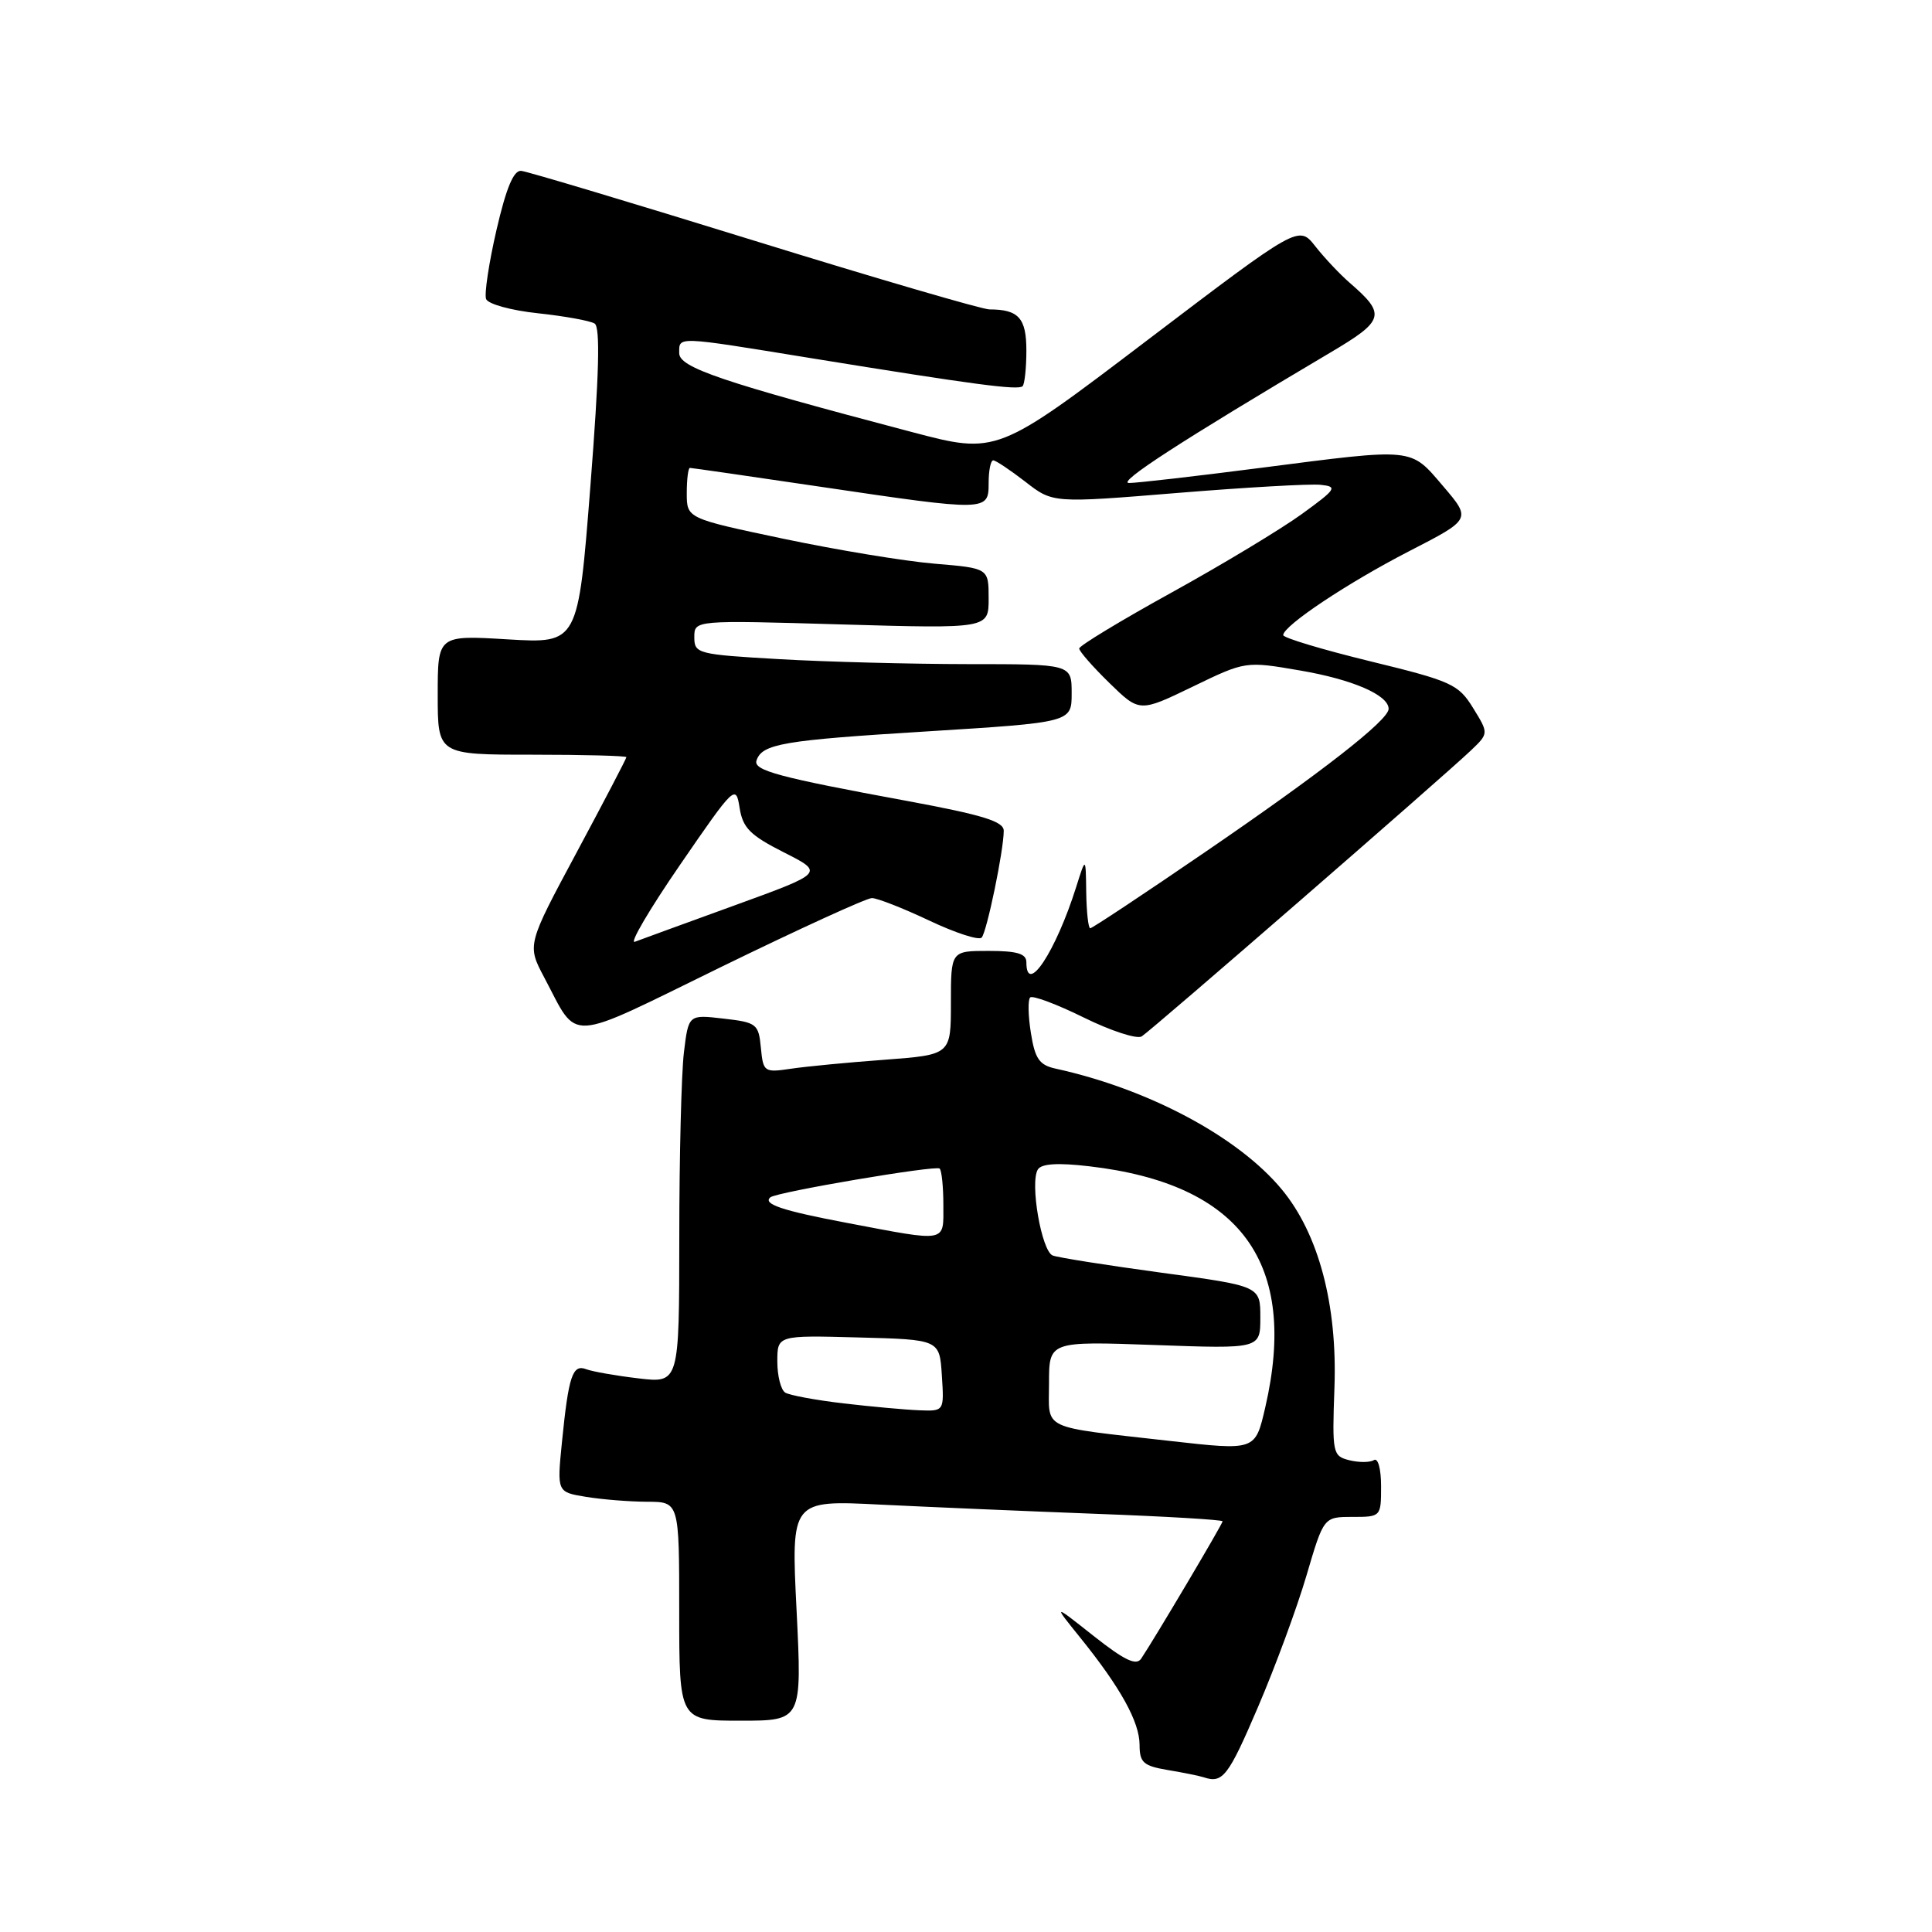 <?xml version="1.0" encoding="UTF-8" standalone="no"?>
<!DOCTYPE svg PUBLIC "-//W3C//DTD SVG 1.1//EN" "http://www.w3.org/Graphics/SVG/1.1/DTD/svg11.dtd" >
<svg xmlns="http://www.w3.org/2000/svg" xmlns:xlink="http://www.w3.org/1999/xlink" version="1.1" viewBox="0 0 256 256">
 <g >
 <path fill="currentColor"
d=" M 166.67 226.24 C 168.97 220.88 171.87 213.01 173.12 208.75 C 175.40 201.00 175.40 201.00 179.20 201.00 C 182.98 201.00 183.00 200.97 183.00 196.94 C 183.00 194.62 182.59 193.13 182.05 193.47 C 181.52 193.80 180.06 193.80 178.80 193.49 C 176.58 192.93 176.51 192.59 176.82 183.88 C 177.22 172.87 174.72 163.49 169.84 157.60 C 164.06 150.63 152.23 144.31 139.88 141.60 C 137.72 141.13 137.14 140.30 136.60 136.88 C 136.23 134.60 136.19 132.48 136.50 132.17 C 136.81 131.86 140.00 133.05 143.59 134.82 C 147.18 136.59 150.64 137.72 151.28 137.33 C 152.55 136.54 191.06 103.09 194.89 99.45 C 197.27 97.18 197.27 97.18 195.19 93.81 C 193.25 90.66 192.34 90.25 181.55 87.62 C 175.20 86.07 170.01 84.51 170.03 84.15 C 170.09 82.88 178.61 77.21 186.73 73.03 C 194.96 68.80 194.96 68.80 191.23 64.43 C 186.82 59.27 187.58 59.35 167.00 62.00 C 158.47 63.10 150.65 64.00 149.61 64.00 C 147.91 64.00 156.54 58.41 176.22 46.75 C 183.48 42.46 183.70 41.68 178.84 37.47 C 177.55 36.35 175.50 34.18 174.29 32.64 C 172.09 29.84 172.09 29.84 152.09 45.03 C 132.10 60.22 132.10 60.22 120.80 57.24 C 95.61 50.60 90.00 48.70 90.00 46.80 C 90.00 44.55 89.40 44.52 107.42 47.45 C 129.18 50.98 134.93 51.74 135.50 51.17 C 135.77 50.89 136.00 48.76 136.00 46.44 C 136.00 42.15 134.97 41.00 131.11 41.00 C 130.16 41.00 116.13 36.90 99.94 31.89 C 83.75 26.88 69.85 22.71 69.06 22.64 C 68.06 22.54 67.08 24.89 65.79 30.46 C 64.78 34.84 64.16 38.96 64.41 39.62 C 64.66 40.29 67.76 41.14 71.29 41.51 C 74.82 41.89 78.19 42.50 78.79 42.87 C 79.55 43.34 79.39 49.60 78.23 64.40 C 76.60 85.27 76.60 85.27 67.30 84.72 C 58.00 84.16 58.00 84.16 58.00 92.08 C 58.00 100.00 58.00 100.00 70.50 100.00 C 77.38 100.00 83.00 100.15 83.00 100.33 C 83.00 100.51 80.04 106.18 76.42 112.93 C 69.83 125.21 69.83 125.21 72.12 129.53 C 76.72 138.19 74.72 138.31 95.57 128.12 C 105.84 123.11 114.82 119.00 115.53 119.00 C 116.24 119.00 119.66 120.34 123.13 121.98 C 126.60 123.62 129.72 124.64 130.08 124.23 C 130.77 123.44 133.00 112.66 133.00 110.08 C 133.00 108.84 130.23 107.99 120.25 106.14 C 103.14 102.99 99.80 102.09 100.24 100.77 C 100.98 98.56 103.74 98.09 122.75 96.92 C 142.00 95.72 142.00 95.72 142.00 91.86 C 142.00 88.00 142.00 88.00 128.25 88.00 C 120.69 87.99 109.44 87.70 103.25 87.34 C 92.43 86.72 92.00 86.61 92.00 84.43 C 92.00 82.17 92.00 82.17 111.50 82.74 C 131.00 83.30 131.00 83.30 131.00 79.30 C 131.00 75.29 131.00 75.29 123.82 74.69 C 119.86 74.36 110.86 72.87 103.82 71.39 C 91.00 68.69 91.00 68.69 91.00 65.34 C 91.00 63.50 91.19 62.00 91.42 62.00 C 91.66 62.00 99.42 63.12 108.67 64.49 C 130.87 67.78 131.00 67.77 131.00 64.00 C 131.00 62.35 131.27 61.00 131.61 61.00 C 131.94 61.00 133.85 62.28 135.86 63.83 C 139.50 66.67 139.50 66.67 156.00 65.32 C 165.07 64.58 173.62 64.09 174.99 64.24 C 177.28 64.48 177.08 64.79 172.49 68.12 C 169.74 70.11 161.99 74.79 155.25 78.51 C 148.51 82.23 143.00 85.57 143.00 85.93 C 143.00 86.30 144.80 88.35 146.99 90.49 C 150.99 94.39 150.99 94.39 158.01 91.00 C 165.03 87.60 165.03 87.60 172.25 88.84 C 179.22 90.03 184.00 92.10 184.00 93.93 C 184.00 95.42 175.15 102.33 159.69 112.90 C 151.57 118.46 144.72 123.00 144.46 123.00 C 144.21 123.00 143.97 120.86 143.93 118.25 C 143.87 113.50 143.87 113.50 142.61 117.50 C 139.89 126.12 136.00 132.01 136.00 127.50 C 136.00 126.37 134.78 126.00 131.00 126.00 C 126.00 126.00 126.00 126.00 126.00 132.88 C 126.00 139.76 126.00 139.76 117.25 140.42 C 112.44 140.77 106.84 141.31 104.82 141.61 C 101.25 142.14 101.13 142.05 100.82 138.83 C 100.52 135.67 100.26 135.47 95.86 134.97 C 91.23 134.43 91.23 134.43 90.62 139.47 C 90.29 142.23 90.01 153.22 90.01 163.89 C 90.00 183.28 90.00 183.28 84.59 182.64 C 81.61 182.29 78.50 181.74 77.68 181.43 C 75.86 180.73 75.34 182.30 74.46 191.10 C 73.80 197.71 73.80 197.71 77.65 198.34 C 79.77 198.69 83.41 198.98 85.75 198.99 C 90.00 199.00 90.00 199.00 90.00 213.50 C 90.00 228.00 90.00 228.00 98.13 228.00 C 106.27 228.00 106.27 228.00 105.55 213.38 C 104.82 198.77 104.82 198.77 116.66 199.37 C 123.17 199.69 136.04 200.24 145.25 200.59 C 154.46 200.93 162.00 201.38 162.00 201.58 C 162.00 201.93 152.92 217.24 151.21 219.78 C 150.56 220.75 149.00 220.00 144.92 216.78 C 139.51 212.50 139.51 212.50 143.14 217.00 C 148.48 223.62 150.99 228.16 151.00 231.20 C 151.00 233.55 151.50 233.99 154.75 234.54 C 156.81 234.88 158.95 235.32 159.50 235.50 C 162.01 236.35 162.75 235.40 166.67 226.24 Z  M 155.00 190.93 C 137.65 188.96 139.00 189.61 139.00 183.30 C 139.00 177.72 139.00 177.72 153.00 178.22 C 167.00 178.73 167.00 178.73 167.00 174.57 C 167.00 170.41 167.00 170.41 153.90 168.64 C 146.70 167.66 140.22 166.64 139.49 166.36 C 138.01 165.79 136.44 156.71 137.52 154.96 C 138.00 154.19 140.16 154.05 144.34 154.54 C 164.44 156.87 172.08 167.35 167.65 186.50 C 166.32 192.24 166.38 192.21 155.00 190.93 Z  M 111.80 185.96 C 108.11 185.53 104.62 184.88 104.05 184.53 C 103.47 184.17 103.00 182.32 103.00 180.41 C 103.00 176.93 103.00 176.93 113.75 177.22 C 124.50 177.50 124.50 177.50 124.80 182.25 C 125.11 187.00 125.11 187.00 121.80 186.87 C 119.99 186.80 115.48 186.39 111.80 185.96 Z  M 112.23 162.04 C 103.66 160.42 101.02 159.54 102.08 158.65 C 102.92 157.95 124.03 154.37 124.51 154.84 C 124.78 155.11 125.00 157.28 125.00 159.67 C 125.00 164.71 125.67 164.59 112.23 162.04 Z  M 90.12 114.58 C 97.33 104.09 97.51 103.92 98.00 107.03 C 98.42 109.70 99.38 110.67 103.86 112.94 C 109.22 115.65 109.22 115.65 97.36 119.96 C 90.84 122.33 84.88 124.50 84.12 124.79 C 83.36 125.08 86.06 120.48 90.12 114.58 Z "/>
</g>
</svg>